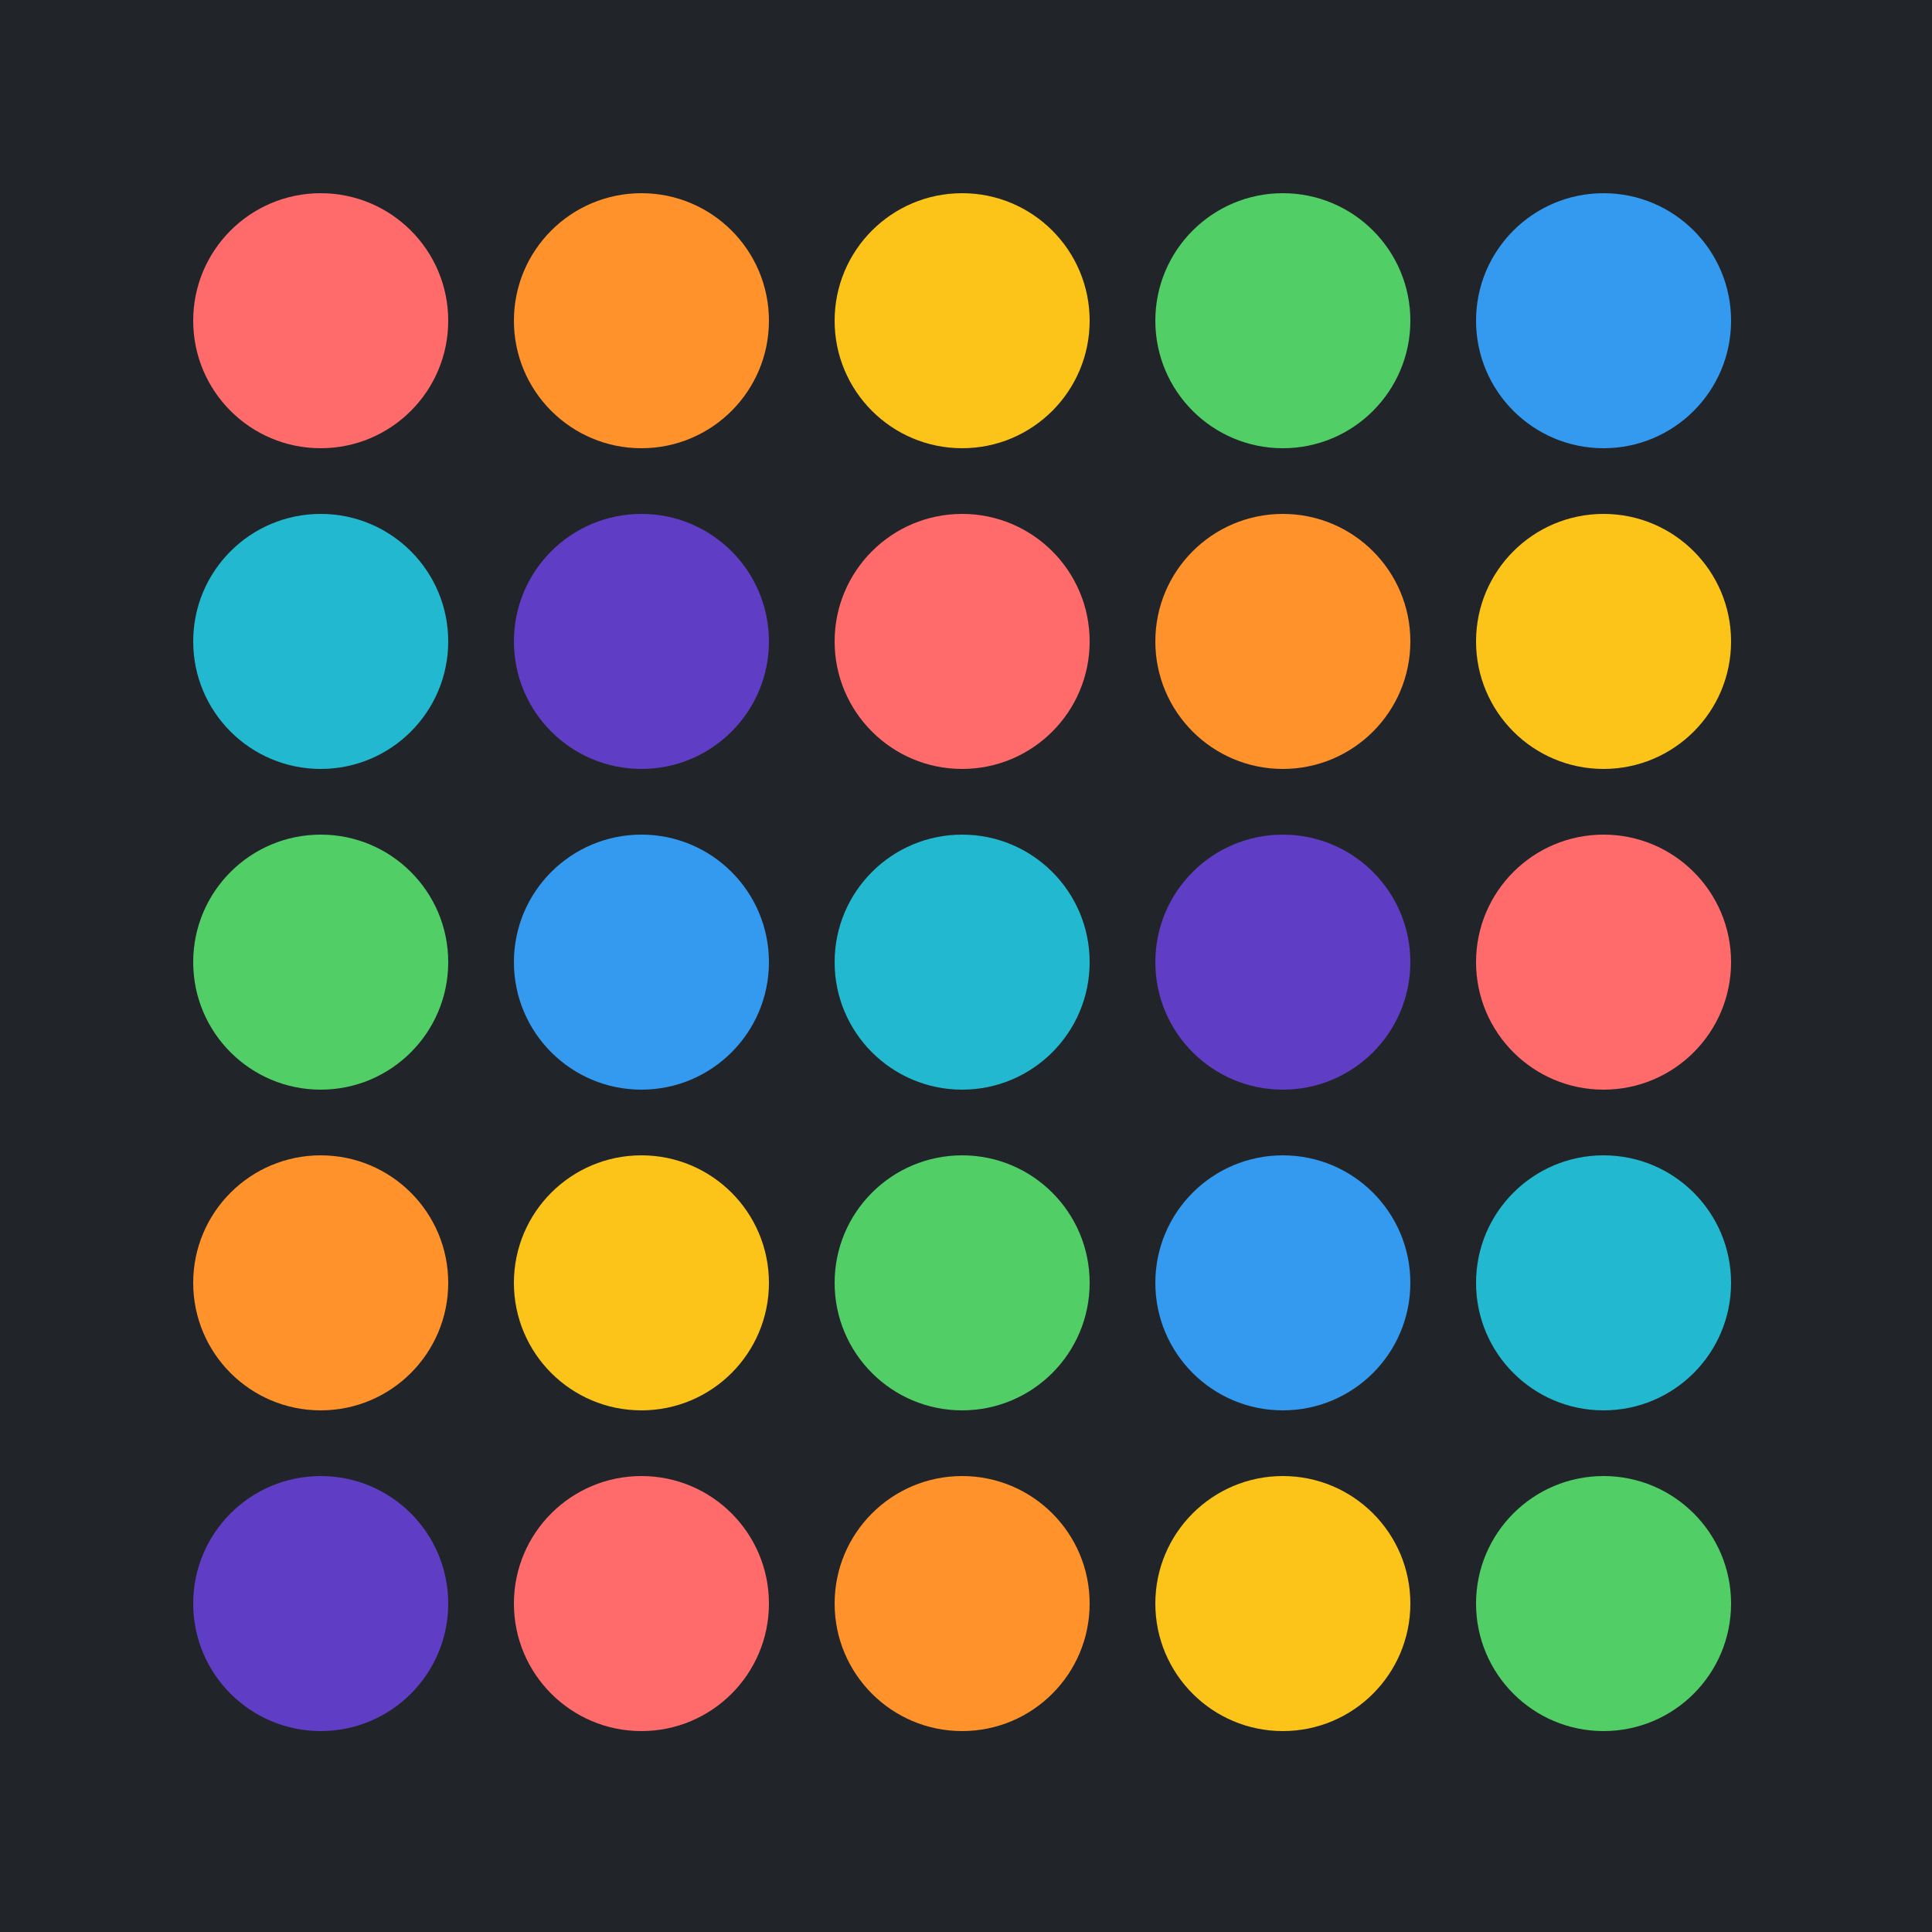<svg width="500" height="500" xmlns="http://www.w3.org/2000/svg">
  <rect width="500" height="500" fill="#212529" />
  
  <!-- Row 1 -->
  <circle cx="83" cy="83" r="33" fill="#ff6b6b" />
  <circle cx="166" cy="83" r="33" fill="#ff922b" />
  <circle cx="249" cy="83" r="33" fill="#fcc419" />
  <circle cx="332" cy="83" r="33" fill="#51cf66" />
  <circle cx="415" cy="83" r="33" fill="#339af0" />
  
  <!-- Row 2 -->
  <circle cx="83" cy="166" r="33" fill="#22b8cf" />
  <circle cx="166" cy="166" r="33" fill="#5f3dc4" />
  <circle cx="249" cy="166" r="33" fill="#ff6b6b" />
  <circle cx="332" cy="166" r="33" fill="#ff922b" />
  <circle cx="415" cy="166" r="33" fill="#fcc419" />
  
  <!-- Row 3 -->
  <circle cx="83" cy="249" r="33" fill="#51cf66" />
  <circle cx="166" cy="249" r="33" fill="#339af0" />
  <circle cx="249" cy="249" r="33" fill="#22b8cf" />
  <circle cx="332" cy="249" r="33" fill="#5f3dc4" />
  <circle cx="415" cy="249" r="33" fill="#ff6b6b" />
  
  <!-- Row 4 -->
  <circle cx="83" cy="332" r="33" fill="#ff922b" />
  <circle cx="166" cy="332" r="33" fill="#fcc419" />
  <circle cx="249" cy="332" r="33" fill="#51cf66" />
  <circle cx="332" cy="332" r="33" fill="#339af0" />
  <circle cx="415" cy="332" r="33" fill="#22b8cf" />
  
  <!-- Row 5 -->
  <circle cx="83" cy="415" r="33" fill="#5f3dc4" />
  <circle cx="166" cy="415" r="33" fill="#ff6b6b" />
  <circle cx="249" cy="415" r="33" fill="#ff922b" />
  <circle cx="332" cy="415" r="33" fill="#fcc419" />
  <circle cx="415" cy="415" r="33" fill="#51cf66" />
</svg> 